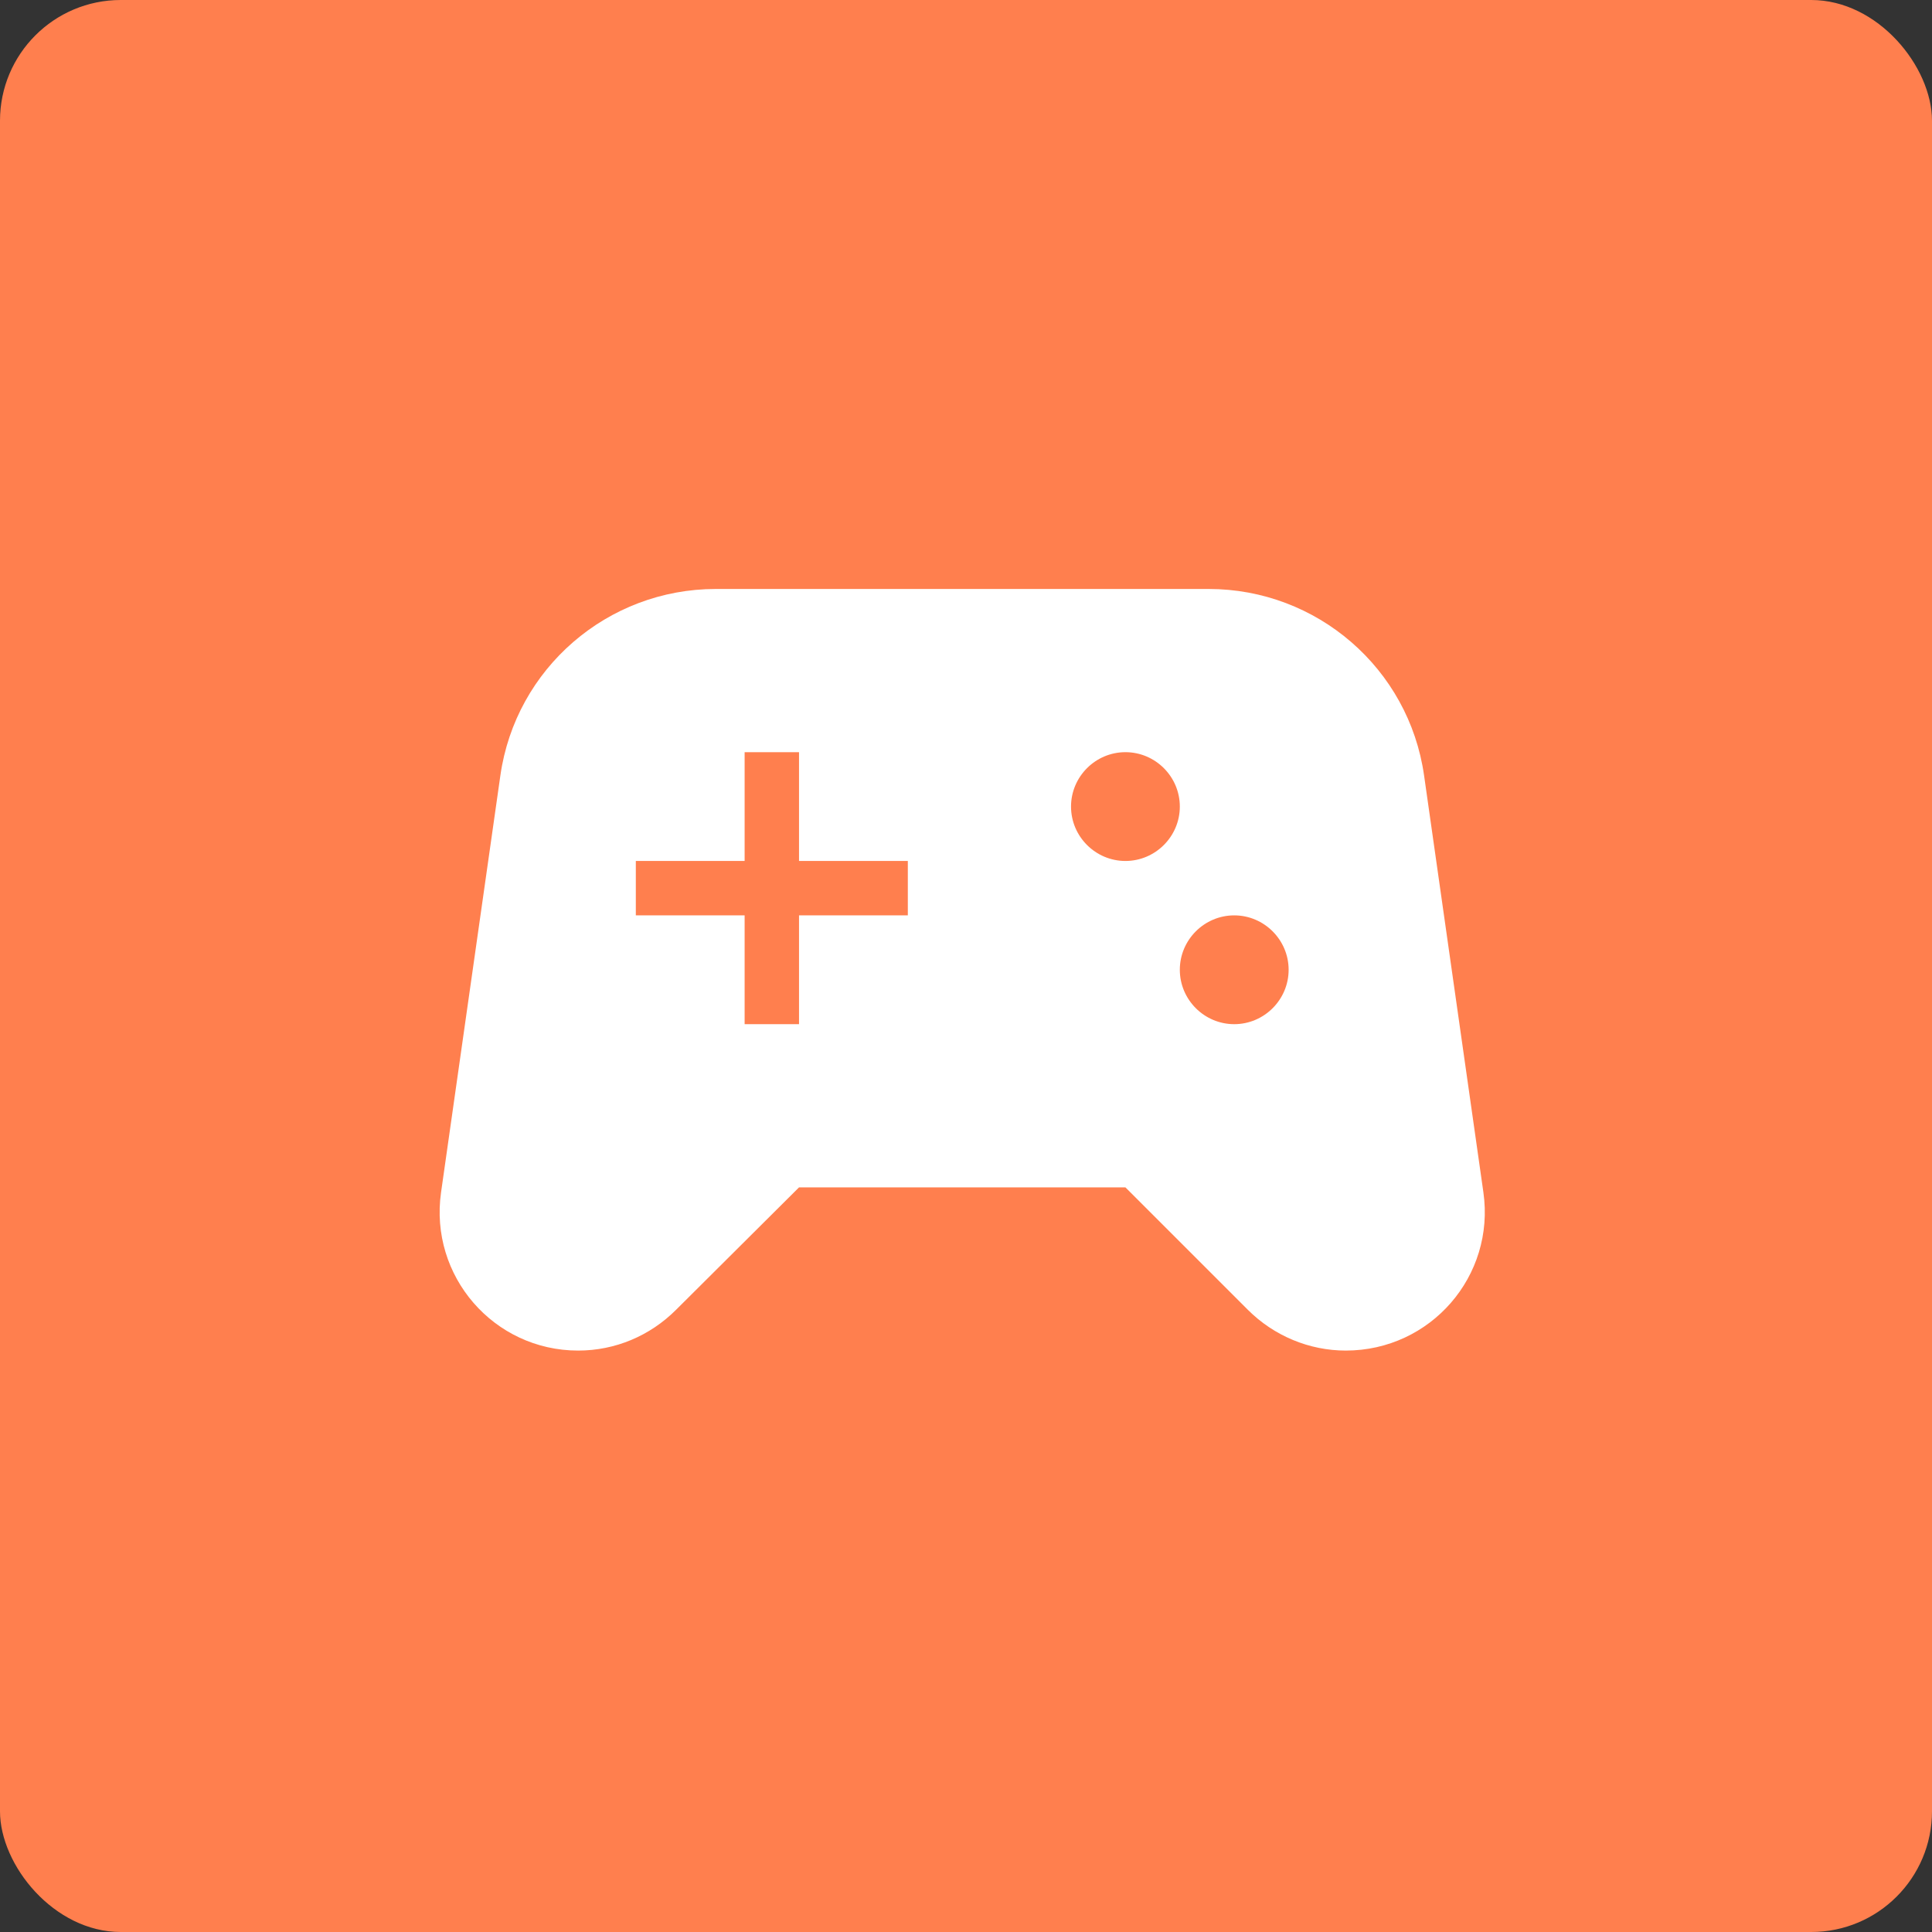 <svg width="256" height="256" viewBox="0 0 256 256" fill="none" xmlns="http://www.w3.org/2000/svg">
<rect x="0" y="0" width="256" height="256" fill="#333333" stroke="none"/>
<g clip-path="url(#clip0_1_70)">
<rect width="256" height="256" rx="16" fill="#ff7f4e"/>
<g class="icon" clip-path="url(#clip1_1_70)">
<path d="M196.556 157.982L188.699 102.766C186.68 88.566 174.498 78.042 160.154 78.042H94.846C80.502 78.042 68.32 88.566 66.301 102.766L58.444 157.982C56.858 169.083 65.436 178.958 76.609 178.958C81.511 178.958 86.124 177.012 89.584 173.552L105.875 157.333H149.125L165.344 173.552C168.804 177.012 173.489 178.958 178.319 178.958C189.564 178.958 198.142 169.083 196.556 157.982ZM120.292 121.292H105.875V135.708H98.667V121.292H84.25V114.083H98.667V99.667H105.875V114.083H120.292V121.292ZM149.125 114.083C145.16 114.083 141.917 110.84 141.917 106.875C141.917 102.91 145.16 99.667 149.125 99.667C153.09 99.667 156.333 102.91 156.333 106.875C156.333 110.84 153.09 114.083 149.125 114.083ZM163.542 135.708C159.577 135.708 156.333 132.465 156.333 128.5C156.333 124.535 159.577 121.292 163.542 121.292C167.506 121.292 170.75 124.535 170.75 128.5C170.75 132.465 167.506 135.708 163.542 135.708Z" fill="white"/>
</g>
</g>
<defs>
<clipPath id="clip0_1_70">
<rect width="256" height="256" fill="white"/>
</clipPath>
<clipPath id="clip1_1_70">
<rect width="173" height="173" fill="white" transform="translate(41 42)"/>
</clipPath>
</defs>
</svg>
